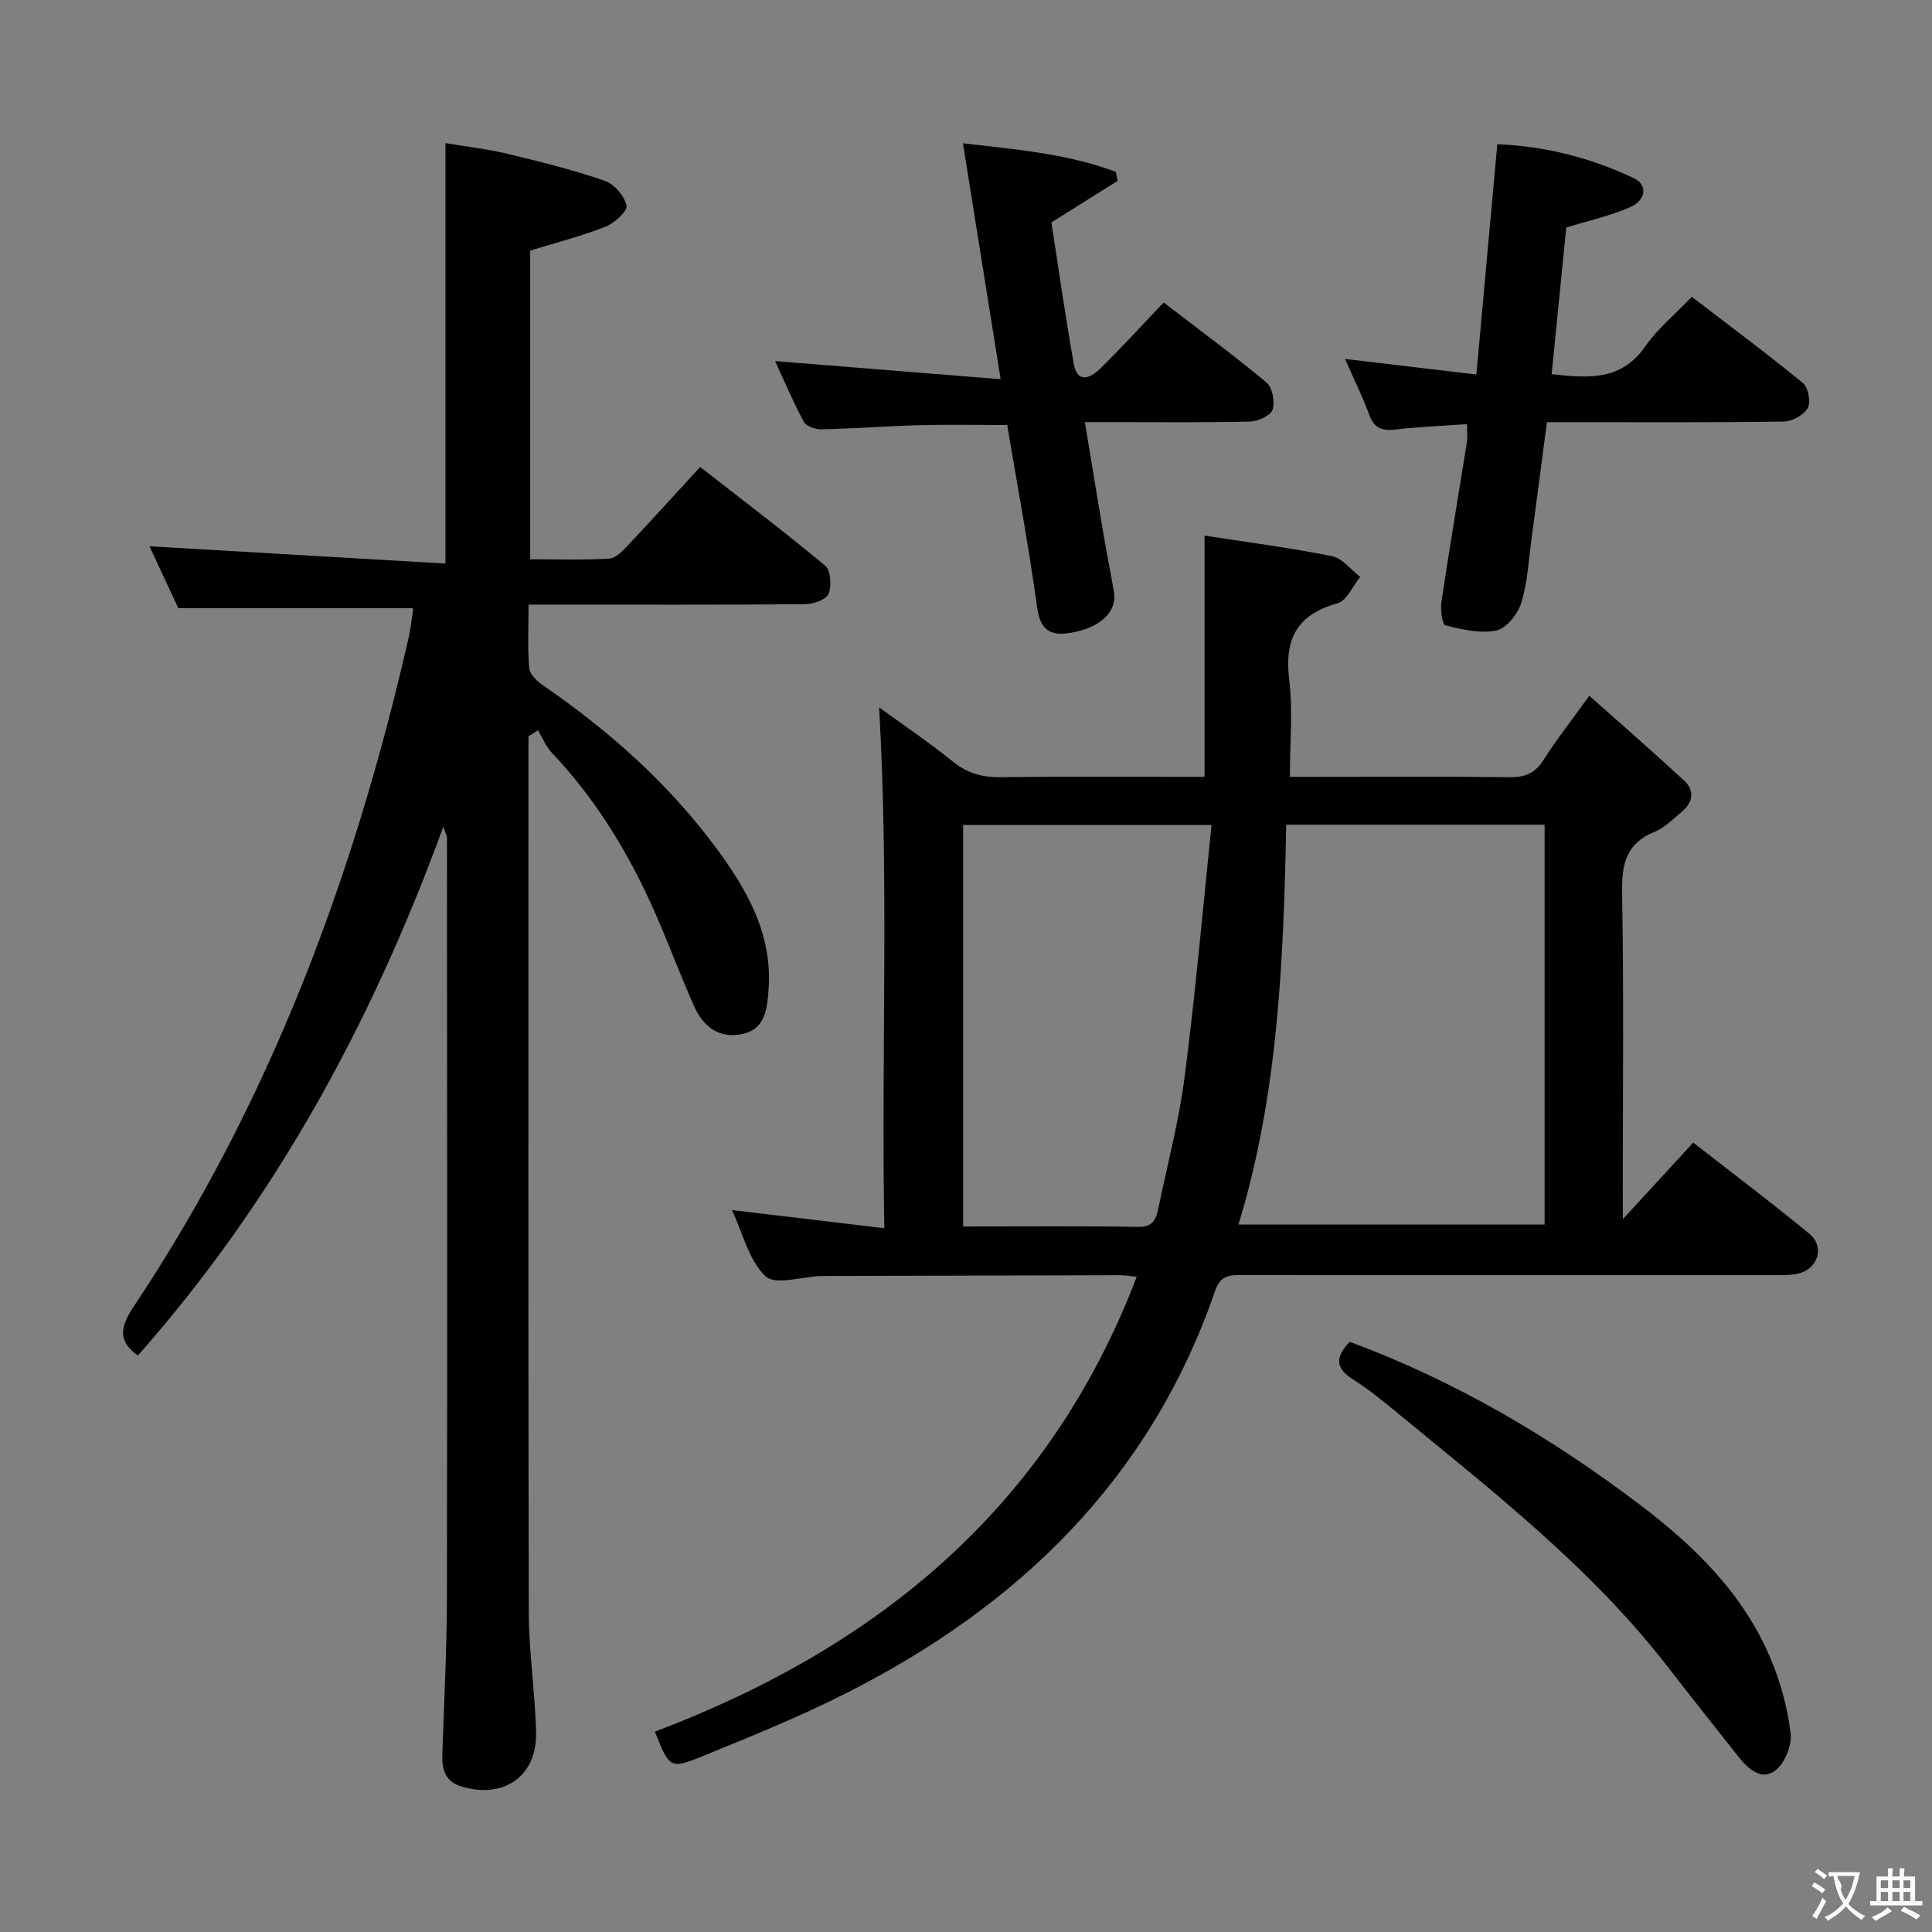 <svg enable-background="new 0 0 400 400" viewBox="0 0 400 400" xmlns="http://www.w3.org/2000/svg"><rect x="0" y="0" width="400" height="400" fill="#808080" stroke="none"/><g fill="#010000"><path d="m336 252.4c5.34-5.81 9.79-10.64 14.57-15.84 8.13 6.34 16.21 12.43 24.01 18.85 3.3 2.71 1.83 7.37-2.37 8.29-1.6.35-3.31.29-4.96.29-36.67.01-73.33.02-110-.01-2.6 0-4.54-.02-5.66 3.24-13.4 38.92-40.63 65.31-76.63 83.45-9.62 4.85-19.65 8.92-29.64 12.98-6.63 2.69-6.75 2.39-9.73-5.13 46.07-17.43 81.51-46.36 99.76-94.18-1.54-.15-2.47-.32-3.4-.32-20.33.04-40.66.1-60.99.16-.33 0-.67-.01-1 .01-3.94.14-9.47 1.95-11.47.05-3.44-3.28-4.69-8.87-6.95-13.71 10.53 1.26 20.52 2.45 31.55 3.76-.65-36.31.99-71.98-1.08-107.83 4.74 3.45 10.13 7.07 15.16 11.14 3.05 2.48 6.15 3.36 10.02 3.31 13.98-.18 27.96-.07 42.2-.07 0-16.69 0-33.04 0-49.95 8.79 1.36 17.65 2.51 26.39 4.26 2.14.43 3.9 2.81 5.83 4.29-1.54 1.89-2.77 4.92-4.69 5.46-8.35 2.34-11.04 7.33-10.01 15.75.78 6.39.15 12.95.15 20.19h4.99c13.5 0 27-.1 40.5.07 3.18.04 5.25-.8 6.99-3.53 2.67-4.19 5.76-8.12 9.51-13.33 6.7 5.97 13.27 11.67 19.64 17.57 2.25 2.08 1.83 4.52-.52 6.46-1.79 1.48-3.51 3.3-5.6 4.14-5.93 2.39-6.83 6.69-6.73 12.58.36 20.49.14 41 .14 61.5.02 1.58.02 3.18.02 6.1zm-16.21-81.66c-17.99 0-35.55 0-53.49 0-.57 28.11-1.66 55.88-9.89 82.79h63.38c0-27.66 0-54.94 0-82.79zm-68.95.05c-18.17 0-34.86 0-51.43 0v83.14c12.39 0 24.37-.11 36.34.08 3.06.05 3.63-1.72 4.08-3.87 1.89-9.08 4.27-18.11 5.45-27.29 2.21-17.08 3.71-34.26 5.56-52.06z"/><path d="m92.22 116.68c0-29.62 0-57.86 0-87.05 4.3.72 8.65 1.21 12.87 2.22 6.77 1.62 13.55 3.32 20.12 5.58 1.96.67 4.07 3.14 4.51 5.14.25 1.13-2.51 3.63-4.37 4.37-4.9 1.93-10.06 3.24-15.58 4.94v63.91c5.53 0 10.95.18 16.35-.13 1.35-.08 2.79-1.59 3.87-2.74 4.91-5.2 9.7-10.5 14.97-16.24 8.76 6.84 17.49 13.44 25.88 20.44 1.16.97 1.38 4.23.69 5.86-.51 1.21-3.2 2.09-4.93 2.11-16.99.15-33.99.09-50.99.09-1.81 0-3.62 0-6.18 0 0 4.62-.23 8.92.14 13.16.11 1.28 1.65 2.73 2.89 3.58 13.68 9.41 25.97 20.32 35.86 33.71 6.4 8.66 11.66 17.88 10.8 29.28-.29 3.9-.64 8.05-5.27 9.14-4.7 1.11-8.14-1.32-10.04-5.52-2.53-5.58-4.69-11.34-7.08-16.99-5.53-13.13-12.6-25.28-22.48-35.69-1.23-1.29-1.93-3.09-2.87-4.66-.66.43-1.32.85-1.97 1.28v5.29c0 58.65-.06 117.3.07 175.96.02 8.29 1.29 16.57 1.51 24.86.25 9.1-6.57 13.92-15.39 11.32-3.36-.99-4.12-3.47-4.02-6.58.35-10.81.93-21.62.95-32.43.09-52.49.04-104.97.01-157.46 0-.43-.28-.86-.76-2.25-14.86 40.71-34.96 77.47-63.23 109.46-4.32-3.02-3.58-6.07-.85-10.16 28.21-42.29 45.62-89.07 56.88-138.35.44-1.92.65-3.9.94-5.85.02-.14-.11-.31-.14-.38-15.93 0-31.82 0-48.47 0-1.79-3.84-4-8.58-5.96-12.8 20.37 1.2 40.64 2.38 61.27 3.58z"/><path d="m303.74 87.81c-5.34.38-10.14.56-14.89 1.12-2.71.32-4.32-.25-5.34-3-1.42-3.86-3.26-7.56-5.04-11.62 9.18 1.09 17.83 2.12 27.2 3.23 1.48-16.26 2.88-31.72 4.33-47.68 10.01.41 19.38 2.83 28.25 7.02 2.93 1.38 2.59 4.58-.79 6.04-4.06 1.75-8.46 2.73-13.18 4.19-.98 9.8-1.99 19.95-3.03 30.36 7.55.83 14.4 1.43 19.39-5.76 2.53-3.64 6.1-6.56 9.63-10.26 7.92 6.08 15.61 11.79 23.01 17.86 1.11.91 1.67 3.96.98 5.18-.81 1.45-3.23 2.76-4.97 2.79-14.32.22-28.64.13-42.97.13-1.82 0-3.63 0-6.05 0-1.08 8.23-2.11 16.22-3.19 24.2-.6 4.44-.82 9.01-2.13 13.24-.71 2.3-3.08 5.25-5.17 5.69-3.32.69-7.09-.22-10.52-1.07-.67-.17-1.07-3.25-.83-4.88 1.65-11 3.51-21.96 5.26-32.94.19-.96.05-1.97.05-3.84z"/><path d="m208.53 88c-6.2 0-12.13-.13-18.05.03-6.81.18-13.61.7-20.41.86-1.24.03-3.14-.62-3.64-1.55-2.24-4.16-4.09-8.54-5.95-12.58 15.43 1.24 30.56 2.45 46.69 3.75-2.68-16.78-5.17-32.36-7.8-48.84 11.22 1.28 21.7 2.19 31.63 5.9.13.63.26 1.25.4 1.88-4.4 2.76-8.8 5.51-13.72 8.6 1.47 9.42 2.87 19.4 4.64 29.31.74 4.16 3.49 2.89 5.44.98 4.38-4.3 8.52-8.84 13.16-13.71 7.53 5.78 14.59 10.97 21.3 16.57 1.23 1.03 1.79 4.02 1.25 5.63-.42 1.24-3.03 2.41-4.7 2.45-9.32.23-18.64.12-27.97.12-1.81 0-3.61 0-6.19 0 1.33 8.02 2.54 15.48 3.81 22.93.69 4.08 1.51 8.14 2.21 12.23.7 4.11-2.82 7.43-8.98 8.46-4.14.69-6.28-.51-6.93-5.28-1.72-12.62-4.08-25.16-6.19-37.74z"/><path d="m279.43 277.8c21.79 8.06 41.43 19.65 59.81 33.52 11.57 8.73 21.77 18.67 27.44 32.3 2.01 4.83 3.43 10.07 4.05 15.24.3 2.48-1.2 6.17-3.15 7.69-2.78 2.17-5.58-.23-7.55-2.71-4.95-6.24-9.9-12.49-14.78-18.79-15.84-20.47-36.11-36.21-55.88-52.48-2.95-2.43-5.92-4.89-9.14-6.91-3.49-2.18-4.09-4.4-.8-7.86z"/></g><path d="m377.9 391.2c-.2.3-.4.5-.6.8-.7-.6-1.4-1-2.2-1.5.2-.3.4-.5.5-.8.6.4 1.4.8 2.3 1.5zm-1.8 6.1c-.2-.2-.5-.4-.9-.6.4-.6.8-1.2 1.2-1.9s.7-1.3.9-1.9c.3.3.5.5.8.7-.7 1.3-1.4 2.6-2 3.7zm2.2-9c-.3.3-.5.5-.6.8-.6-.6-1.3-1.1-2-1.5.3-.3.5-.5.6-.7.6.5 1.3.9 2 1.4zm.3.2v-.9h2 4.5c-.3 1.3-.6 2.5-1 3.6s-.9 2.1-1.4 3c.4.5 1 1 1.6 1.4s1.2.8 1.9 1.1c-.3.2-.5.4-.8.8-.4-.3-1-.7-1.6-1.2s-1.2-1.1-1.6-1.6c-.5.6-1.1 1.1-1.7 1.6s-1.4.9-2.1 1.4c-.1-.3-.3-.5-.7-.8.6-.2 1.2-.5 1.9-1s1.4-1.1 2-1.8c-.5-.8-.9-1.6-1.2-2.5s-.6-2-.8-3.2c-.4.1-.7.1-1 .1zm2.5 2.7c.3 1 .7 1.7 1 2.2.3-.5.6-1.1 1-2s.6-1.9.9-3h-3.2-.4c.1.9 1.3 1.8.7 2.8z" fill="#fbfafa"/><path d="m396.5 388.5v1.5 3.6h1.5v.9c-.4 0-1 0-1.7 0h-7.9c-.5 0-.9 0-1.2 0v-.9h1.3v-3.5c0-.7 0-1.2 0-1.6h2.4c0-.8 0-1.4 0-1.7h1c0 .3-.1.8-.1 1.7h1.5c0-.8 0-1.4 0-1.7h1c0 .3-.1.9-.1 1.7zm-8.2 9.2c-.2-.3-.5-.5-.8-.8.8-.3 1.4-.6 1.9-.9s1-.7 1.4-1.1c.3.3.6.5.9.8-1.6 1-2.8 1.6-3.4 2zm2.6-6.8v-1.6h-1.5v1.6zm0 2.7v-1.9h-1.5v1.9zm2.4-2.7v-1.6h-1.5v1.6zm0 2.7v-1.9h-1.5v1.9zm.2 2 .7-.8c.4.2.9.5 1.6.8s1.3.7 1.8 1c-.3.3-.5.5-.8.8-.4-.3-1.5-1-3.3-1.8zm2-4.7v-1.6h-1.4v1.6zm0 2.7v-1.9h-1.4v1.9z" fill="#fbfafa"/></svg>